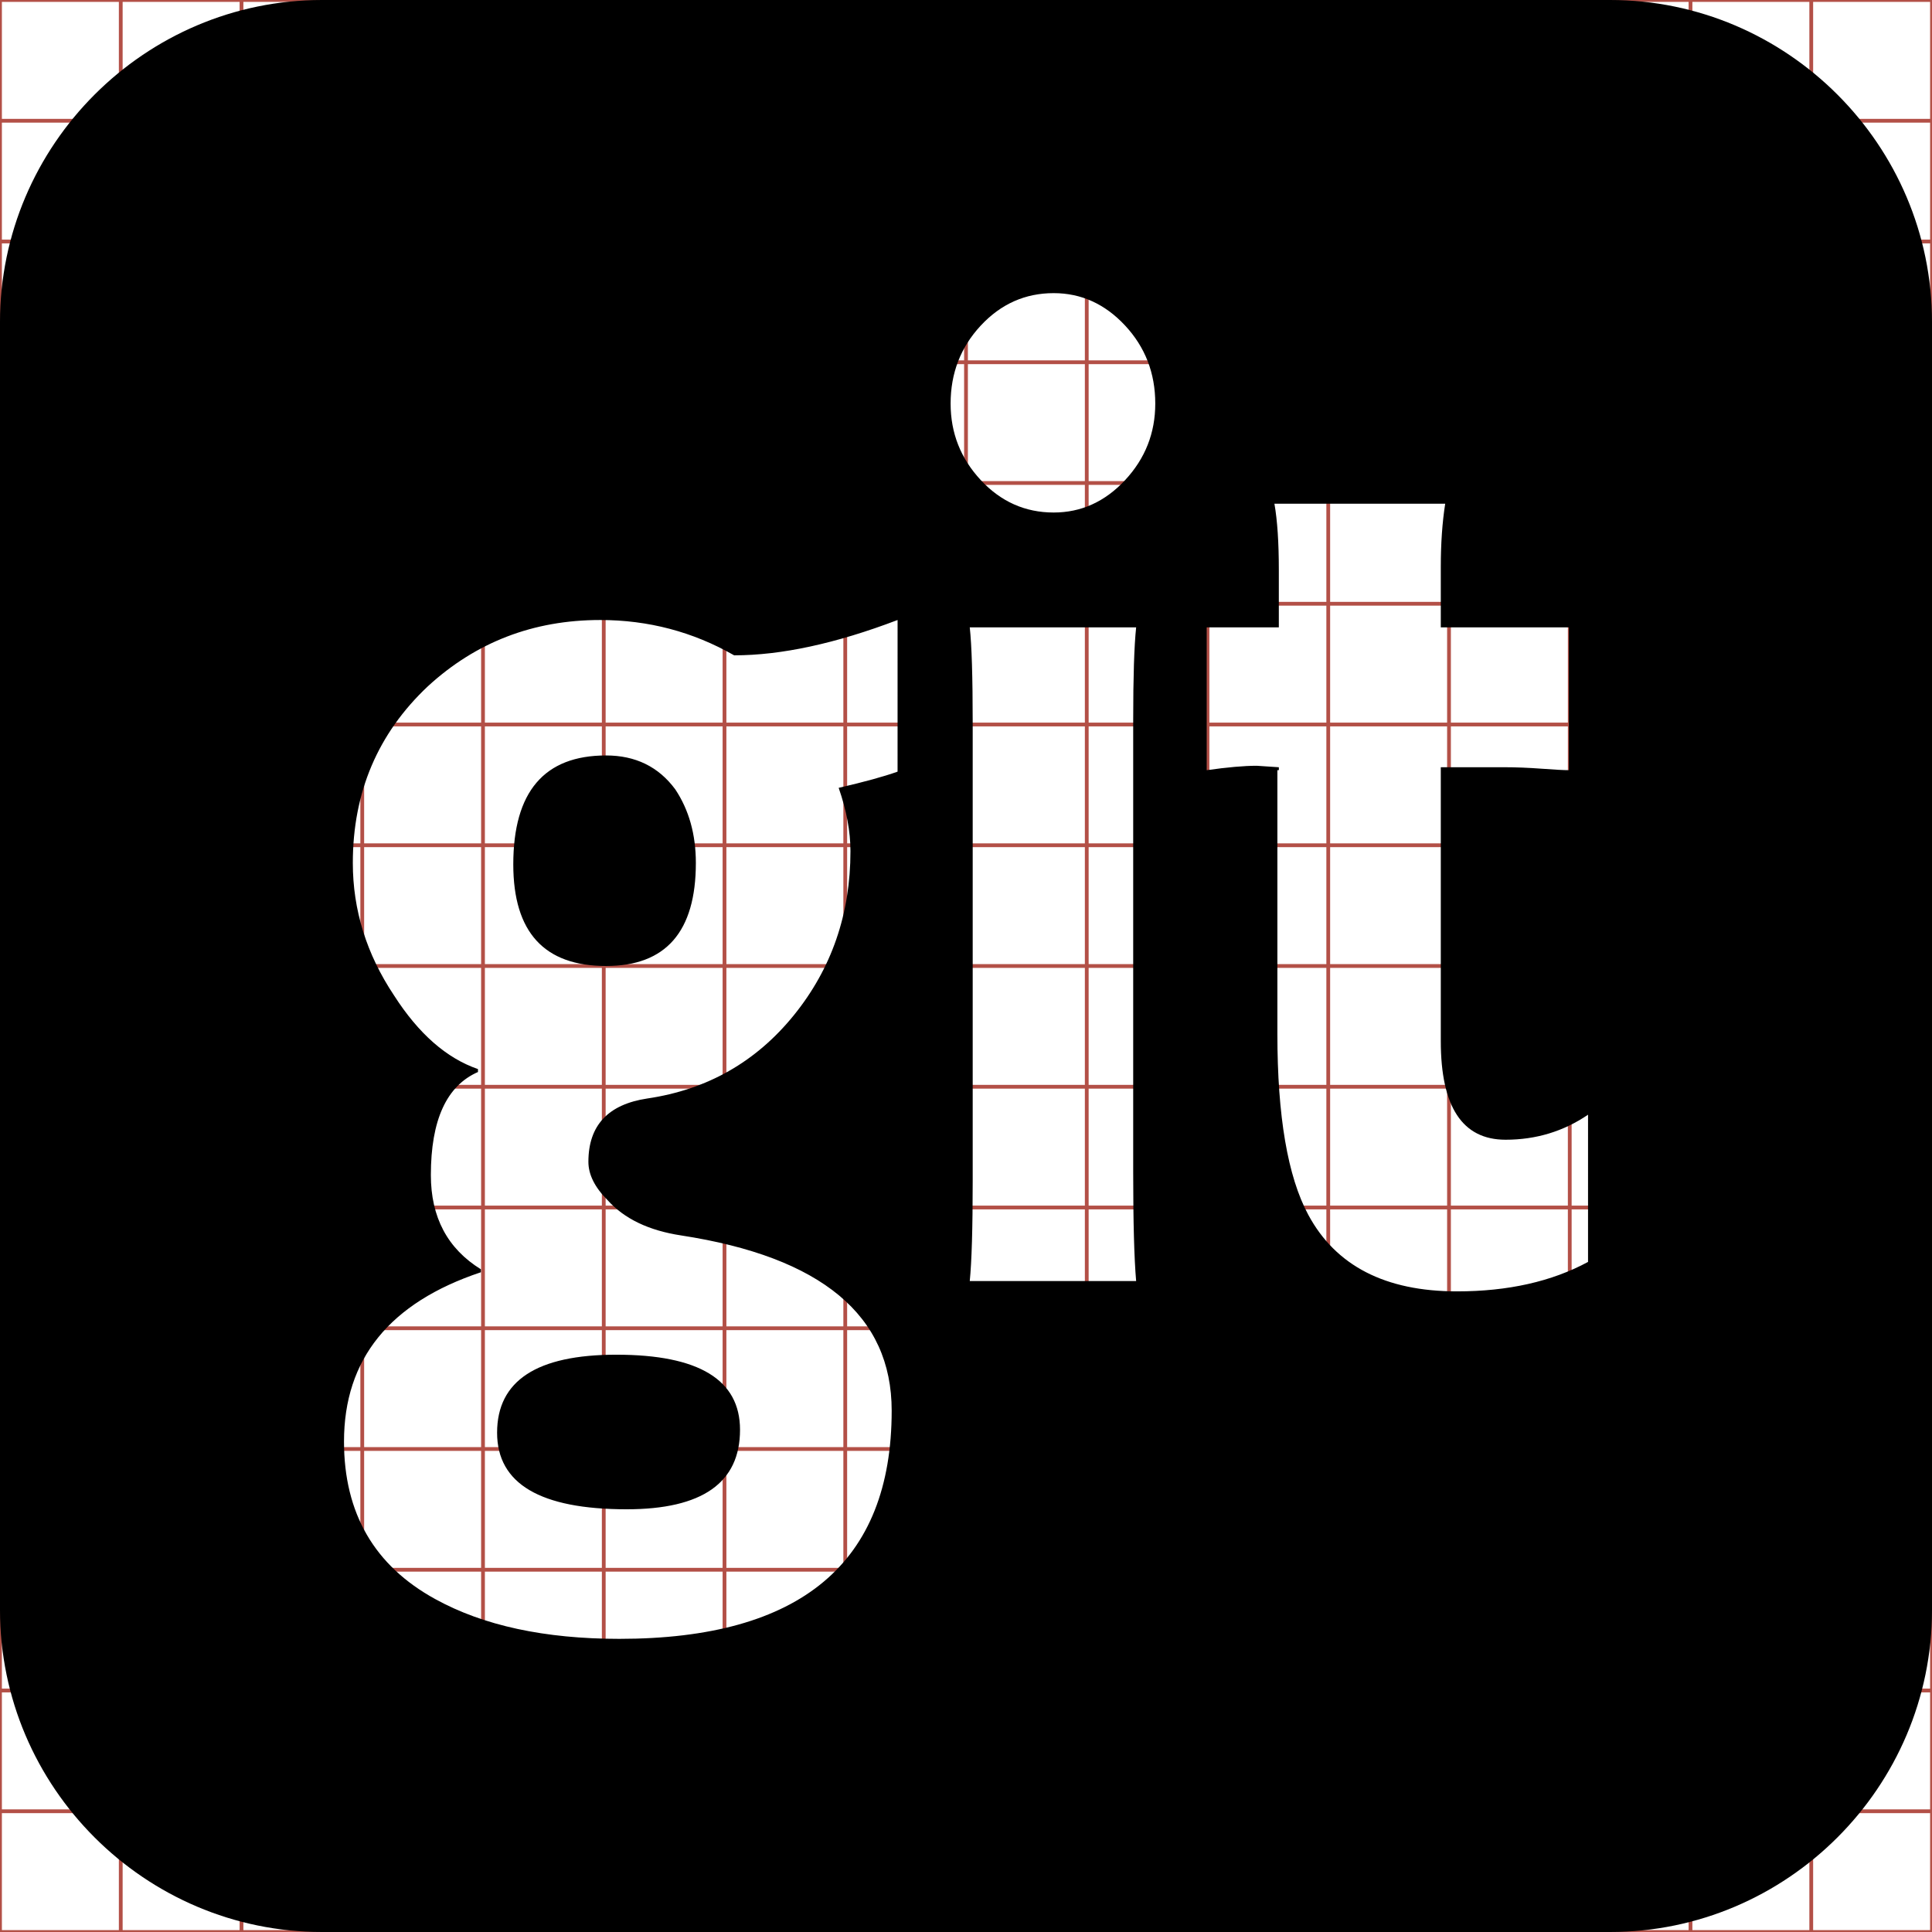 <?xml version="1.0" encoding="utf-8"?> <!-- Generator: IcoMoon.io --> <!DOCTYPE svg PUBLIC "-//W3C//DTD SVG 1.1//EN" "http://www.w3.org/Graphics/SVG/1.1/DTD/svg11.dtd"> <svg width="512" height="512" viewBox="0 0 512 512" xmlns="http://www.w3.org/2000/svg" xmlns:xlink="http://www.w3.org/1999/xlink" fill="#000000"><g class="svgGrid" id="svgGrid"><line stroke-width="1" stroke="#B35047" x1="32" x2="32" y1="0" y2="512"></line><line stroke-width="1" stroke="#B35047" x1="64" x2="64" y1="0" y2="512"></line><line stroke-width="1" stroke="#B35047" x1="96" x2="96" y1="0" y2="512"></line><line stroke-width="1" stroke="#B35047" x1="128" x2="128" y1="0" y2="512"></line><line stroke-width="1" stroke="#B35047" x1="160" x2="160" y1="0" y2="512"></line><line stroke-width="1" stroke="#B35047" x1="192" x2="192" y1="0" y2="512"></line><line stroke-width="1" stroke="#B35047" x1="224" x2="224" y1="0" y2="512"></line><line stroke-width="1" stroke="#B35047" x1="256" x2="256" y1="0" y2="512"></line><line stroke-width="1" stroke="#B35047" x1="288" x2="288" y1="0" y2="512"></line><line stroke-width="1" stroke="#B35047" x1="320" x2="320" y1="0" y2="512"></line><line stroke-width="1" stroke="#B35047" x1="352" x2="352" y1="0" y2="512"></line><line stroke-width="1" stroke="#B35047" x1="384" x2="384" y1="0" y2="512"></line><line stroke-width="1" stroke="#B35047" x1="416" x2="416" y1="0" y2="512"></line><line stroke-width="1" stroke="#B35047" x1="448" x2="448" y1="0" y2="512"></line><line stroke-width="1" stroke="#B35047" x1="480" x2="480" y1="0" y2="512"></line><line stroke-width="1" stroke="#B35047" x1="0" x2="512" y1="32" y2="32"></line><line stroke-width="1" stroke="#B35047" x1="0" x2="512" y1="64" y2="64"></line><line stroke-width="1" stroke="#B35047" x1="0" x2="512" y1="96" y2="96"></line><line stroke-width="1" stroke="#B35047" x1="0" x2="512" y1="128" y2="128"></line><line stroke-width="1" stroke="#B35047" x1="0" x2="512" y1="160" y2="160"></line><line stroke-width="1" stroke="#B35047" x1="0" x2="512" y1="192" y2="192"></line><line stroke-width="1" stroke="#B35047" x1="0" x2="512" y1="224" y2="224"></line><line stroke-width="1" stroke="#B35047" x1="0" x2="512" y1="256" y2="256"></line><line stroke-width="1" stroke="#B35047" x1="0" x2="512" y1="288" y2="288"></line><line stroke-width="1" stroke="#B35047" x1="0" x2="512" y1="320" y2="320"></line><line stroke-width="1" stroke="#B35047" x1="0" x2="512" y1="352" y2="352"></line><line stroke-width="1" stroke="#B35047" x1="0" x2="512" y1="384" y2="384"></line><line stroke-width="1" stroke="#B35047" x1="0" x2="512" y1="416" y2="416"></line><line stroke-width="1" stroke="#B35047" x1="0" x2="512" y1="448" y2="448"></line><line stroke-width="1" stroke="#B35047" x1="0" x2="512" y1="480" y2="480"></line><rect x="0" y="0" width="512" height="512" fill="none" stroke-width="1" stroke="#B35047"></rect></g><path d="M 131.736,379.684c0.00,13.526, 11.447,20.291, 34.334,20.291c 20.032,0.00, 30.044-7.021, 30.044-21.067 c0.00-13.269-10.923-19.898-32.772-19.898C 142.269,359.008, 131.736,365.898, 131.736,379.684zM 426.674,0.00L 85.344,0.00 C 38.406,0.00,0.00,38.405,0.00,85.344l0.00,341.313 C0.00,473.625, 38.406,512.00, 85.344,512.00l 341.33,0.00 C 473.608,512.00, 512.00,473.625, 512.00,426.656L 512.00,85.344 C 512.00,38.405, 473.609,0.00, 426.674,0.00z M 237.864,204.494 c-3.642,1.302-8.844,2.729-15.606,4.293c 2.08,5.983, 3.123,11.576, 3.123,16.777c0.00,16.646-5.009,31.149-15.022,43.506 c-10.015,12.354-22.956,19.703-38.823,22.043c-10.402,1.563-15.604,7.156-15.604,16.779c0.00,3.381, 1.689,6.765, 5.072,10.145 c 4.422,4.943, 10.924,8.066, 19.509,9.367c 37.195,5.721, 55.793,21.197, 55.793,46.427c0.00,40.321-24.062,60.481-72.181,60.481 c-19.771,0.00-36.028-3.513-48.772-10.535c-16.129-8.844-24.188-22.76-24.188-41.75c0.00-21.852, 12.096-36.808, 36.282-44.869l0.00-0.78 c-8.842-5.462-13.263-13.785-13.263-24.972c0.00-14.566, 4.162-23.672, 12.484-27.311l0.00-0.781 c-8.323-2.862-15.737-9.366-22.24-19.512 c-7.282-10.926-10.925-22.63-10.925-35.115c0.00-18.729, 6.635-34.335, 19.896-46.82c 12.748-11.707, 27.964-17.558, 45.653-17.558 c 12.747,0.00, 24.579,3.119, 35.505,9.361c 12.485,0.00, 26.921-3.12, 43.313-9.361L 237.864,204.494L 237.864,204.494z M 301.089,339.497 l-44.093,0.00 c 0.521-5.201, 0.779-14.042, 0.779-26.532L 257.775,191.619 c0.00-12.227-0.261-20.682-0.779-25.359l 44.093,0.00 c-0.521,4.942-0.781,13.135-0.781,24.582l0.00,119.782 C 300.308,323.891, 300.569,333.516, 301.089,339.497z M 298.159,127.241 c-5.332,5.722-11.641,8.581-18.923,8.581c-7.543,0.00-13.979-2.859-19.313-8.581c-5.333-5.726-8.001-12.486-8.001-20.289 c0.00-8.067, 2.668-14.956, 8.001-20.683c 5.333-5.721, 11.77-8.584, 19.313-8.584c 7.282,0.00, 13.592,2.863, 18.923,8.584 c 5.333,5.728, 7.999,12.615, 7.999,20.683C 306.158,114.755, 303.492,121.516, 298.159,127.241z M 420.845,334.424 c-9.627,5.205-21.203,7.803-34.729,7.803c-18.985,0.00-32.124-6.76-39.405-20.287c-5.465-10.145-8.193-26.14-8.193-47.99l0.00-69.842 l 0.389,0.00 l0.00-0.781 l-5.853-0.391c-3.382,0.00-7.806,0.391-13.267,1.171L 319.787,166.26 l 19.117,0.00 l0.00-15.216 c0.00-7.285-0.389-13.14-1.17-17.56l 45.259,0.00 c-0.775,4.94-1.168,10.533-1.168,16.776l0.00,15.999 l 33.943,0.00 l0.00,37.846 c-1.299,0.00-3.705-0.129-7.218-0.389 c-3.512-0.261-6.828-0.393-9.949-0.393l-16.777,0.00 l0.00,72.572 c0.00,17.432, 5.725,26.145, 17.167,26.145c 8.063,0.00, 15.348-2.209, 21.854-6.632 L 420.845,334.424 L 420.845,334.424zM 160.608,200.203c-16.388,0.00-24.582,9.627-24.582,28.873c0.00,17.951, 8.194,26.924, 24.582,26.924 c 15.868,0.00, 23.801-9.104, 23.801-27.313c0.00-7.545-1.82-14.047-5.461-19.511C 174.525,203.195, 168.411,200.203, 160.608,200.203z" ></path></svg>